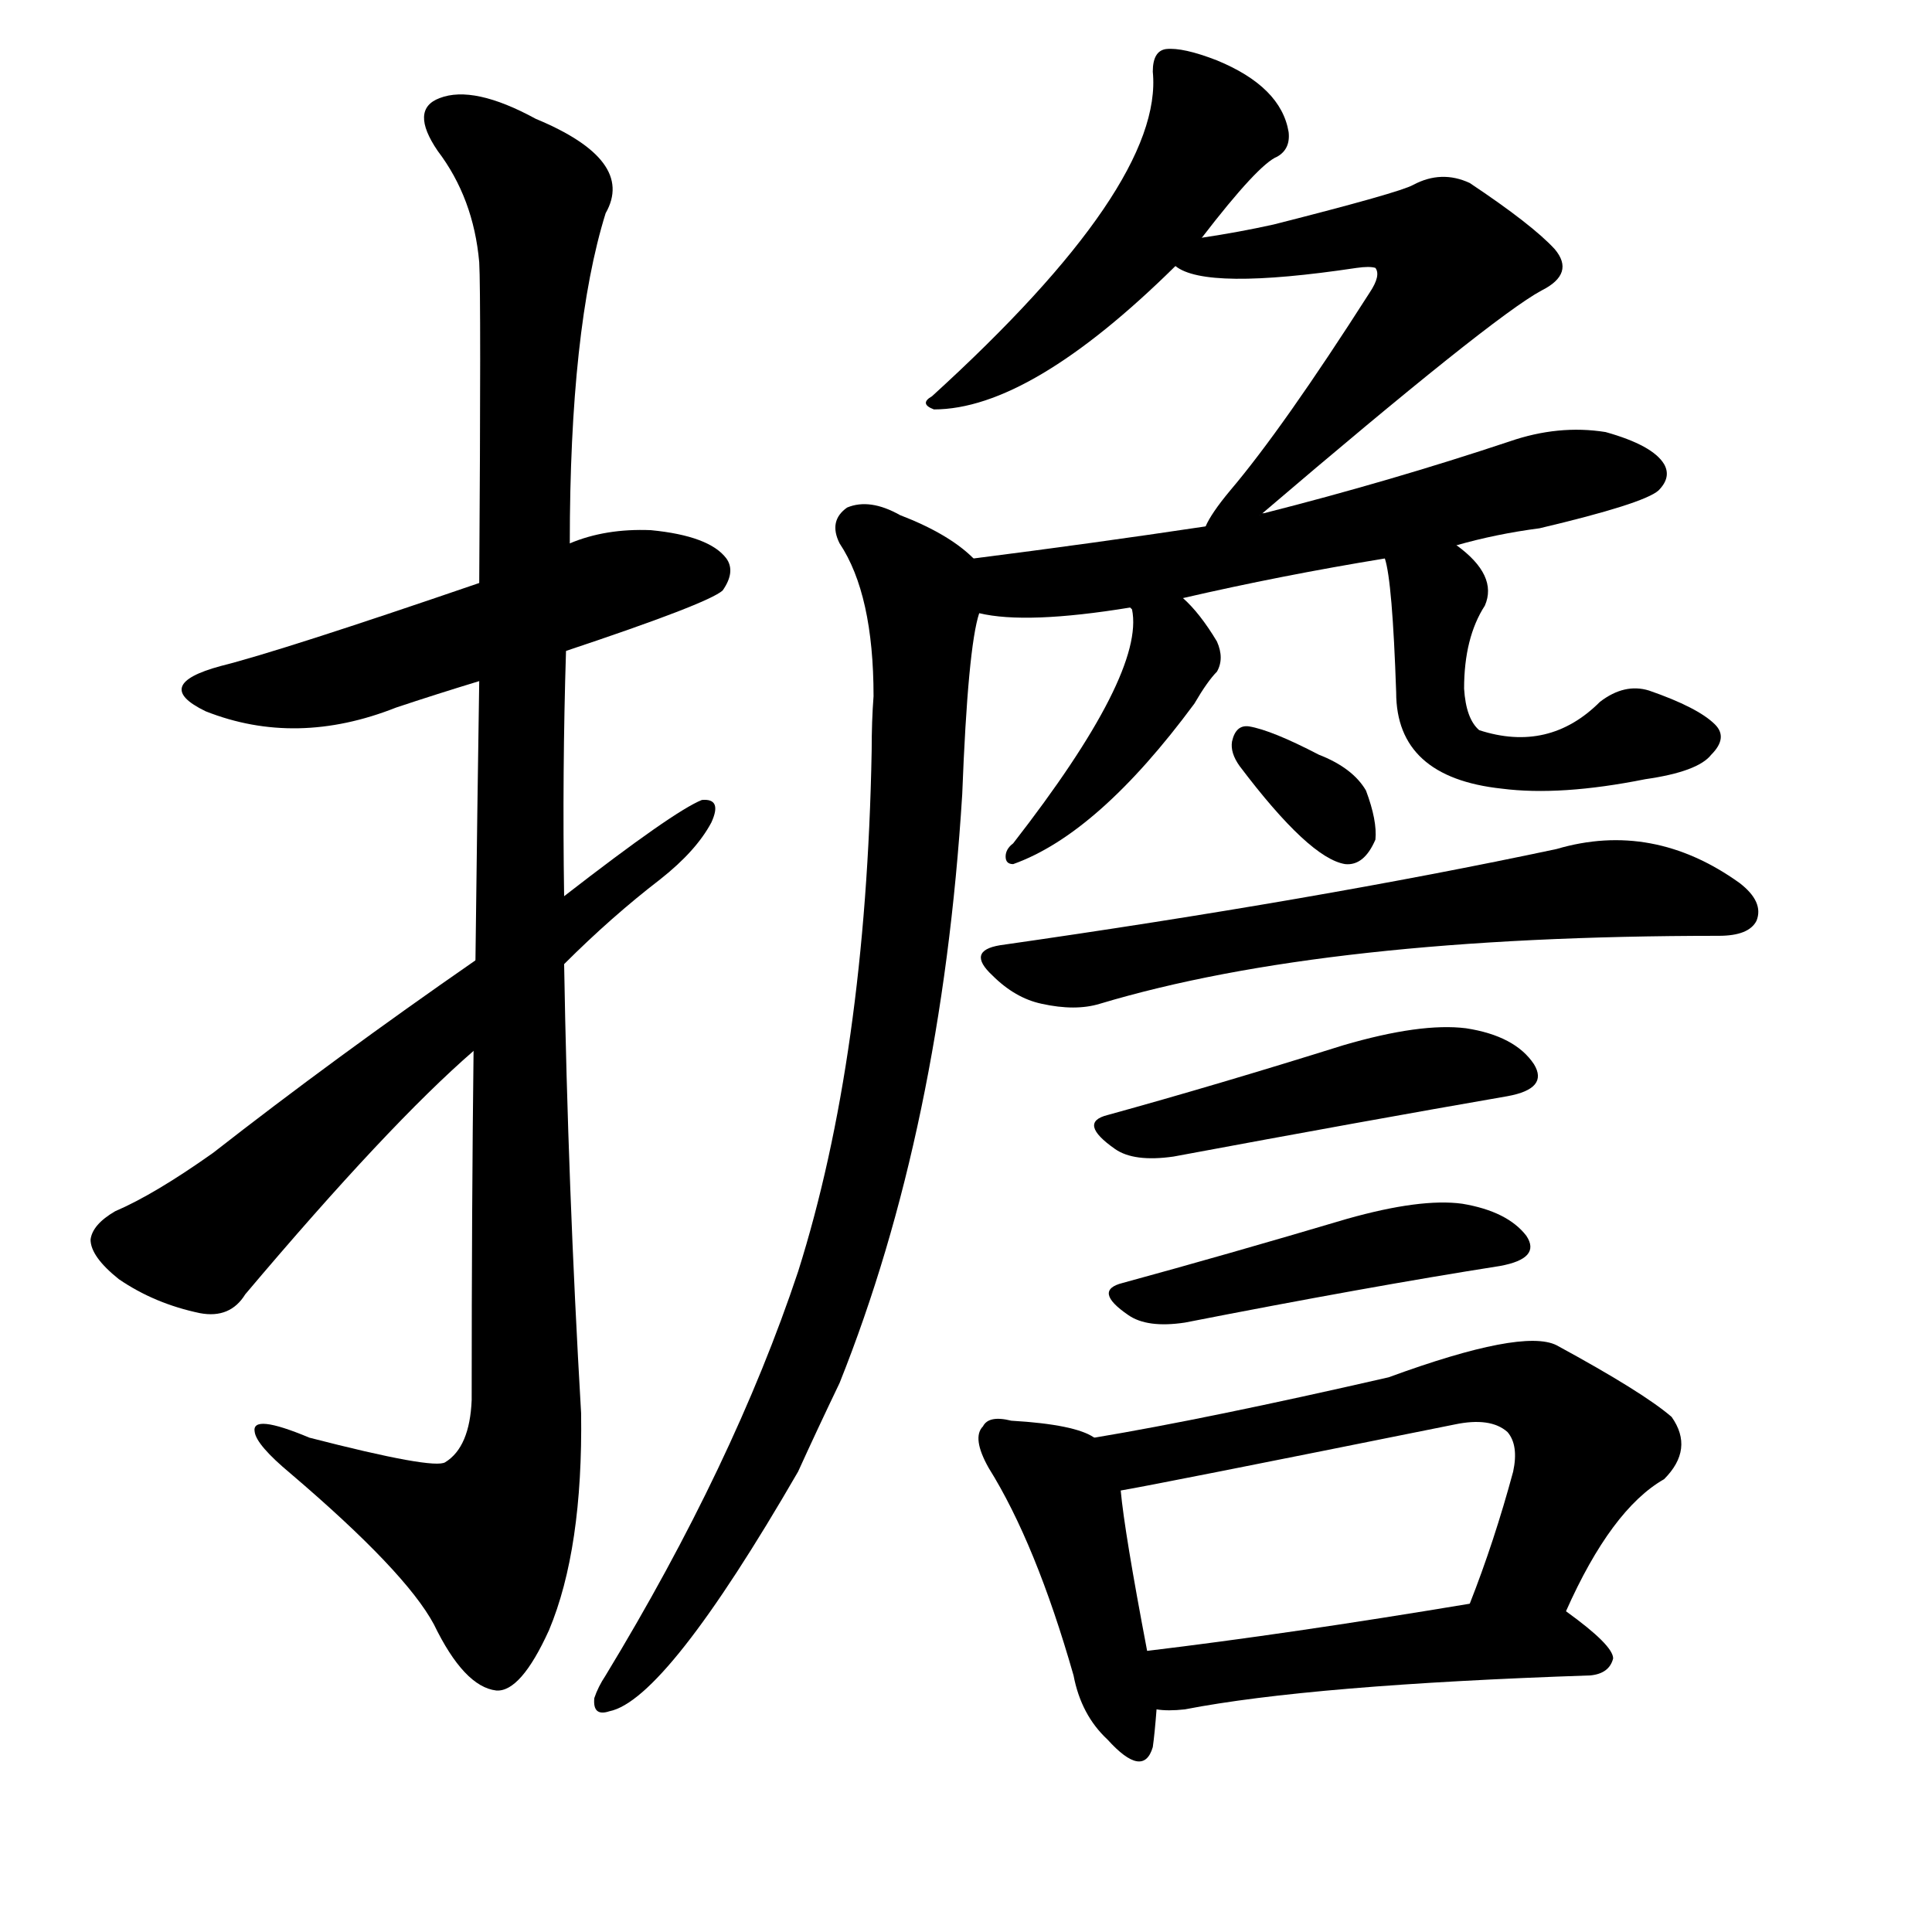 <svg version="1.1" viewBox="0 0 1024 1024" xmlns="http://www.w3.org/2000/svg">
  
  <g transform="scale(1, -1) translate(0, -900)">
    <style type="text/css">
        .origin {display:none;}
        .hide {display:none;}
        .stroke {fill: #000000;}
    </style>

    <path d="M 300 555 Q 375 580 383 587 Q 390 597 385 604 Q 376 616 345 619 Q 321 620 302 612 L 254 591 Q 149 555 117 547 Q 80 537 109 523 Q 157 504 210 525 Q 231 532 254 539 L 300 555 Z" fill="lightgray" class="stroke"/>
    <path d="M 251 343 Q 250 261 250 158 Q 249 133 236 125 Q 230 121 164 138 Q 133 151 135 141 Q 136 134 154 119 Q 215 67 230 39 Q 246 6 263 4 Q 276 3 291 36 Q 309 79 308 151 Q 301 271 299 389 L 299 425 Q 298 491 300 555 L 302 612 Q 302 726 321 787 Q 337 815 284 837 Q 251 855 233 848 Q 217 842 232 820 Q 251 795 254 761 Q 255 743 254 591 L 254 539 Q 253 475 252 391 L 251 343 Z" fill="lightgray" class="stroke"/>
    <path d="M 252 391 Q 177 339 113 289 Q 82 267 61 258 Q 49 251 48 243 Q 48 234 63 222 Q 82 209 106 204 Q 122 201 130 214 Q 206 304 251 343 L 299 389 Q 324 414 350 434 Q 369 449 377 464 Q 383 477 372 476 Q 357 470 299 425 L 252 391 Z" fill="lightgray" class="stroke"/>
    <path d="M 637 774 Q 667 813 677 817 Q 684 821 683 830 Q 679 854 645 868 Q 627 875 618 874 Q 611 873 611 862 Q 617 802 494 690 Q 487 686 495 683 Q 546 683 623 759 L 637 774 Z" fill="lightgray" class="stroke"/>
    <path d="M 668 627 Q 791 732 817 746 Q 835 755 824 768 Q 812 781 779 803 Q 764 810 749 802 Q 742 798 675 781 Q 657 777 637 774 C 607 769 602 768 623 759 Q 639 746 719 758 Q 726 759 729 758 Q 732 754 726 745 Q 680 673 652 640 Q 642 628 639 621 C 624 595 645 608 668 627 Z" fill="lightgray" class="stroke"/>
    <path d="M 519 575 Q 544 569 599 578 L 627 583 Q 679 595 734 604 L 772 611 Q 793 617 816 620 Q 871 633 879 640 Q 886 647 882 654 Q 876 664 851 671 Q 826 675 800 666 Q 737 645 670 628 Q 667 628 668 627 L 639 621 Q 579 612 516 604 C 486 600 489 580 519 575 Z" fill="lightgray" class="stroke"/>
    <path d="M 516 604 Q 503 617 477 627 Q 461 636 449 631 Q 439 624 445 612 Q 463 585 463 531 Q 462 518 462 502 Q 459 340 423 226 Q 389 124 321 12 Q 317 6 315 0 Q 314 -10 323 -7 Q 353 -1 423 120 Q 433 142 445 167 Q 499 302 510 479 Q 513 557 519 575 C 523 598 523 598 516 604 Z" fill="lightgray" class="stroke"/>
    <path d="M 599 578 L 600 577 Q 607 543 537 453 Q 533 450 533 446 Q 533 442 537 442 Q 582 458 633 527 Q 640 539 645 544 Q 649 551 645 560 Q 636 575 627 583 C 606 604 591 607 599 578 Z" fill="lightgray" class="stroke"/>
    <path d="M 734 604 Q 738 592 740 533 Q 740 488 796 482 Q 827 478 872 487 Q 900 491 907 500 Q 916 509 909 516 Q 900 525 874 534 Q 861 538 848 528 Q 821 501 784 513 Q 777 519 776 535 Q 776 562 787 579 Q 794 595 772 611 C 749 630 728 633 734 604 Z" fill="lightgray" class="stroke"/>
    <path d="M 657 494 Q 694 445 713 442 Q 723 441 729 455 Q 730 465 724 481 Q 717 493 699 500 Q 674 513 662 515 Q 655 516 653 507 Q 652 501 657 494 Z" fill="lightgray" class="stroke"/>
    <path d="M 530 399 Q 512 396 526 383 Q 538 371 552 368 Q 570 364 583 368 Q 703 404 911 404 Q 927 404 931 412 Q 935 422 922 432 Q 876 465 825 450 Q 698 423 530 399 Z" fill="lightgray" class="stroke"/>
    <path d="M 587 309 Q 571 305 591 291 Q 601 284 622 287 Q 724 306 799 319 Q 821 323 813 336 Q 803 351 777 355 Q 753 358 712 346 Q 645 325 587 309 Z" fill="lightgray" class="stroke"/>
    <path d="M 595 220 Q 579 216 598 203 Q 608 196 628 199 Q 725 218 795 229 Q 817 233 809 245 Q 799 258 775 262 Q 753 265 714 254 Q 650 235 595 220 Z" fill="lightgray" class="stroke"/>
    <path d="M 580 138 Q 570 145 536 147 Q 524 150 521 144 Q 515 138 524 122 Q 549 82 569 12 Q 573 -9 587 -22 Q 606 -43 611 -26 Q 612 -19 613 -6 L 608 25 Q 596 88 594 110 C 592 132 592 132 580 138 Z" fill="lightgray" class="stroke"/>
    <path d="M 830 46 Q 854 100 882 116 Q 898 132 886 149 Q 871 162 825 187 Q 807 196 736 170 Q 640 148 580 138 C 550 133 564 105 594 110 Q 612 113 771 145 Q 790 149 799 141 Q 805 134 802 120 Q 792 83 779 50 C 768 22 817 19 830 46 Z" fill="lightgray" class="stroke"/>
    <path d="M 613 -6 Q 619 -7 628 -6 Q 695 7 843 12 Q 853 13 855 21 Q 855 28 830 46 C 816 56 809 55 779 50 Q 683 34 608 25 C 578 21 583 -4 613 -6 Z" fill="lightgray" class="stroke"/></g>
</svg>